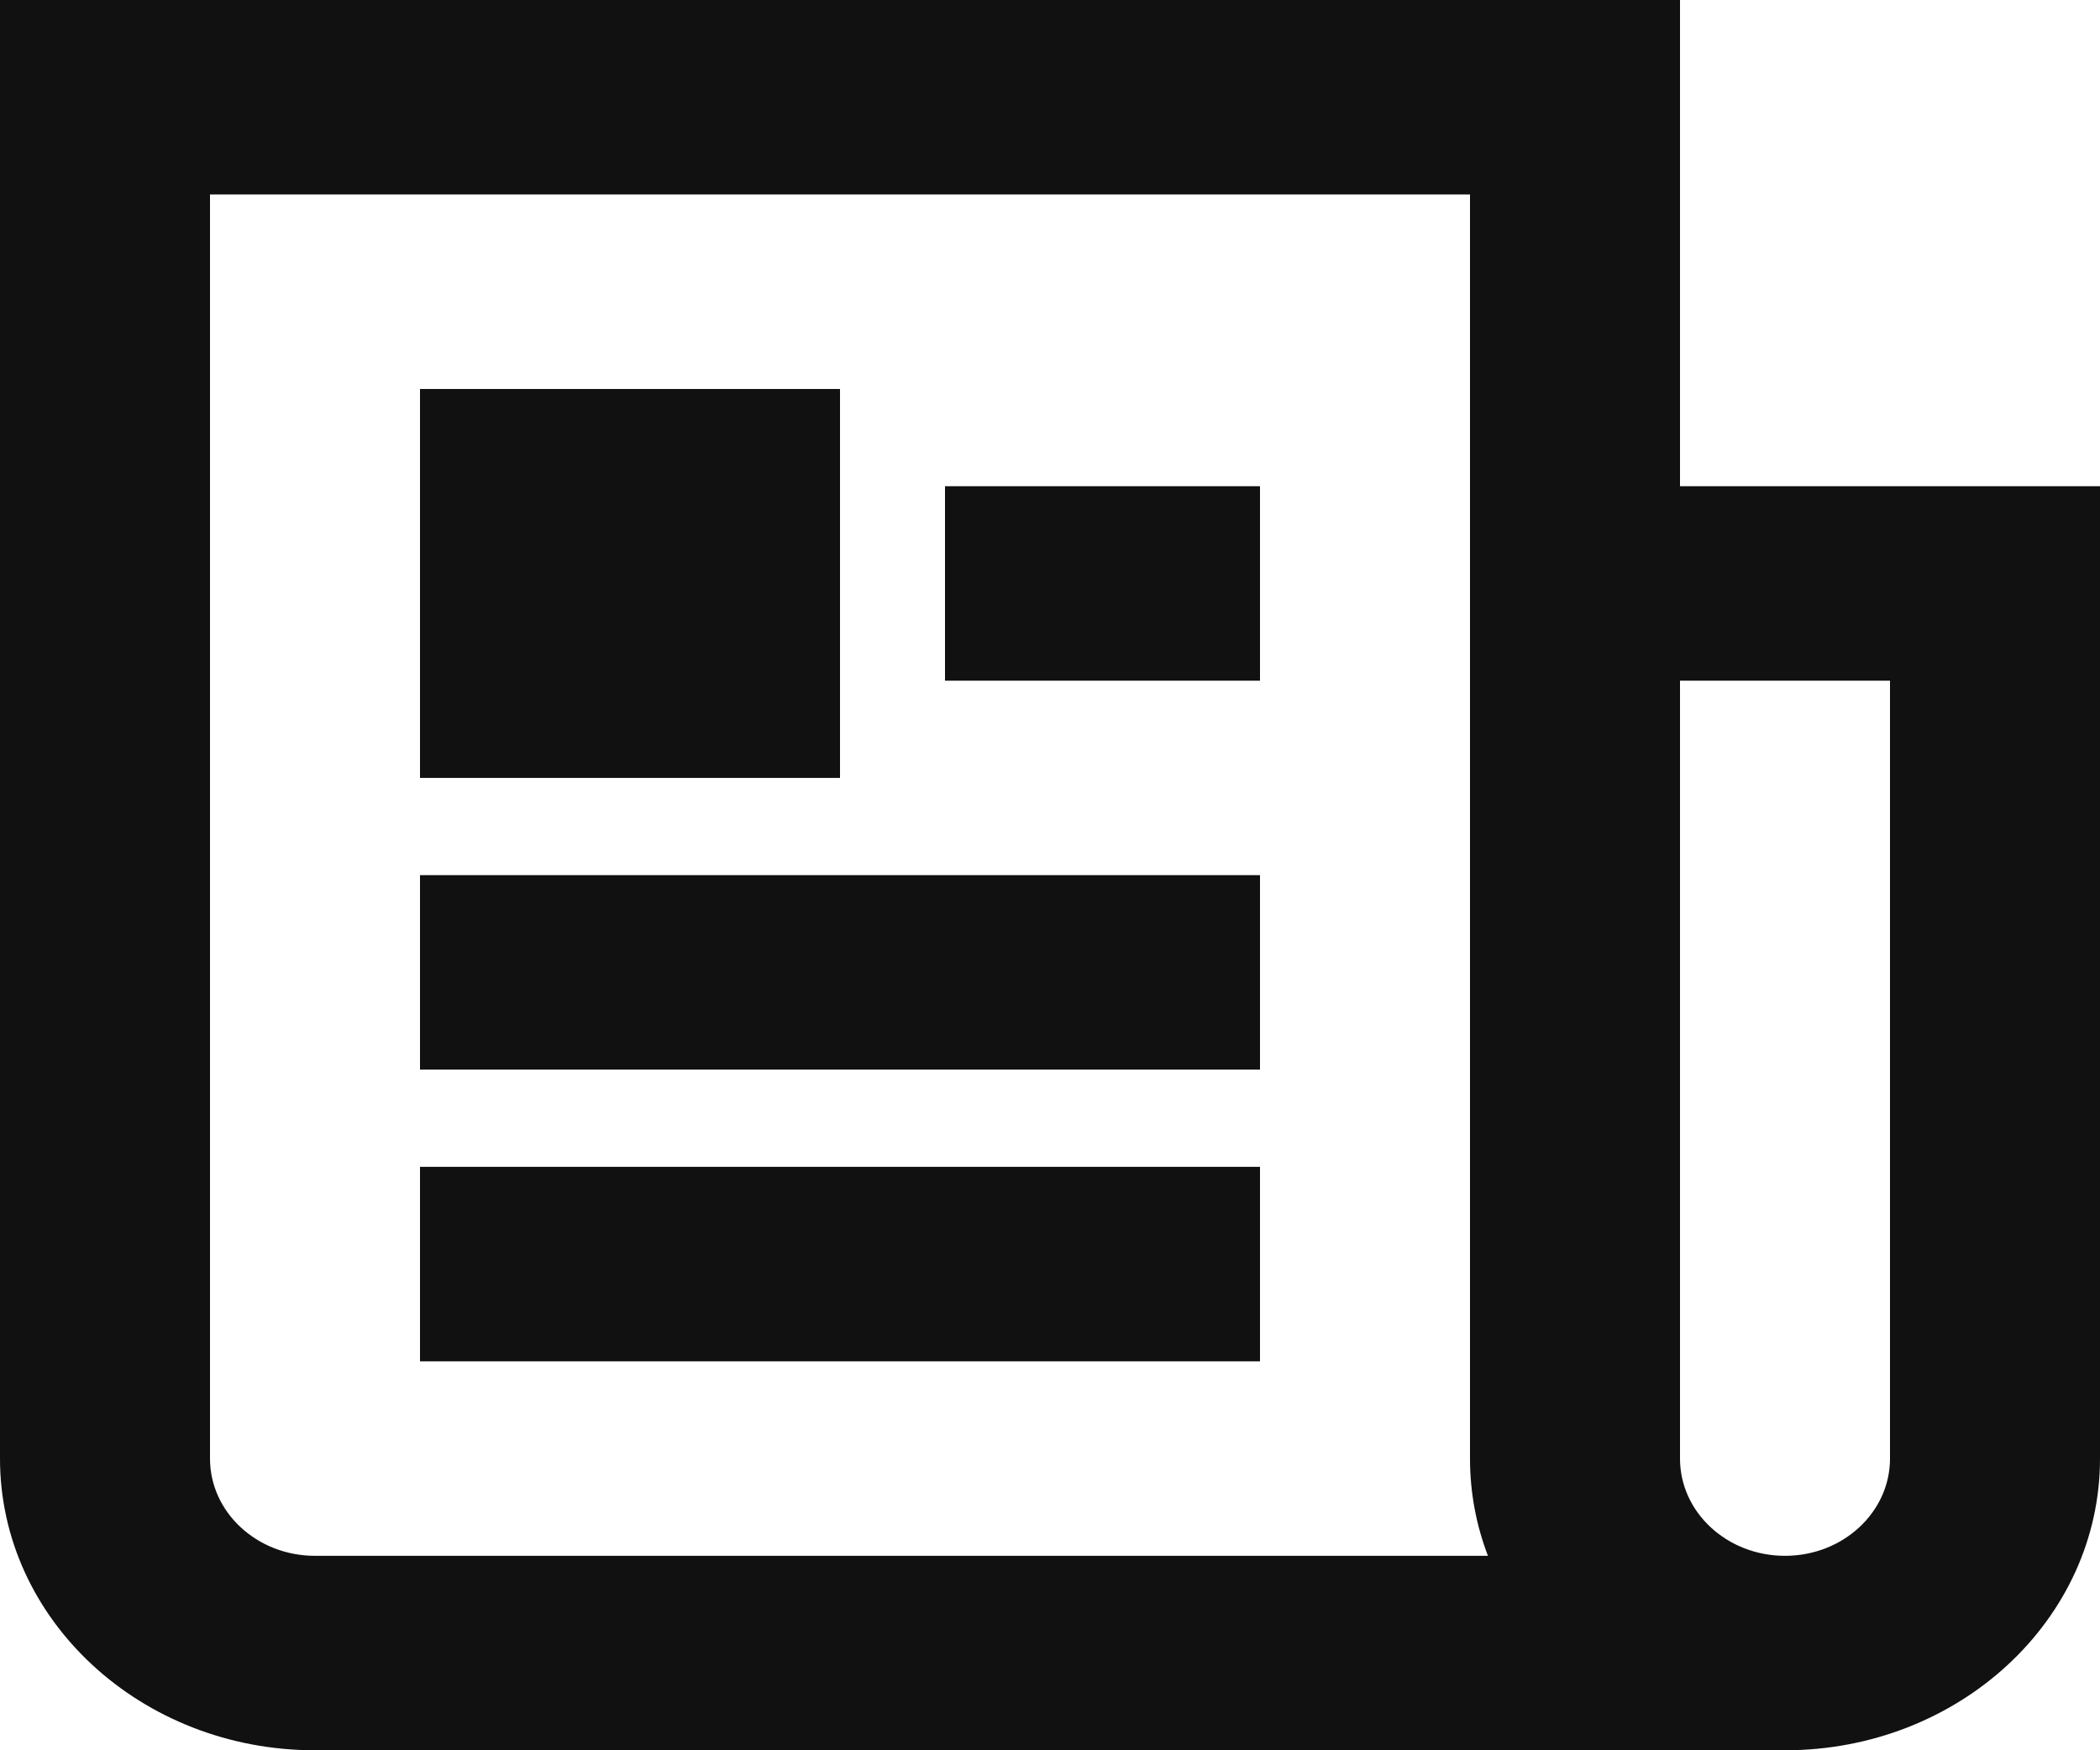 <svg width="24" height="20" viewBox="0 0 24 20" fill="none" xmlns="http://www.w3.org/2000/svg">
<path fill-rule="evenodd" clip-rule="evenodd" d="M2.4 16.667V2.222H16.8V16.667C16.8 17.056 16.872 17.43 17.005 17.778H3.6C2.937 17.778 2.4 17.28 2.4 16.667ZM20.4 20H3.6C1.612 20 0 18.508 0 16.667V0H16.8H18H19.2V5.556H24V6.667H24V16.667C24 18.508 22.388 20 20.4 20H20.4ZM20.4 17.778H20.4C21.063 17.778 21.6 17.28 21.6 16.667V7.778H19.2V16.667C19.2 17.28 19.737 17.778 20.4 17.778ZM9.6 4.445V8.889H4.8V4.445H9.6ZM14.4 7.778V5.556H10.8V7.778H14.4ZM14.4 10V12.222H4.8V10H14.4ZM14.4 15.556V13.333H4.8V15.556H14.4Z" fill="#111111"/>
</svg>

